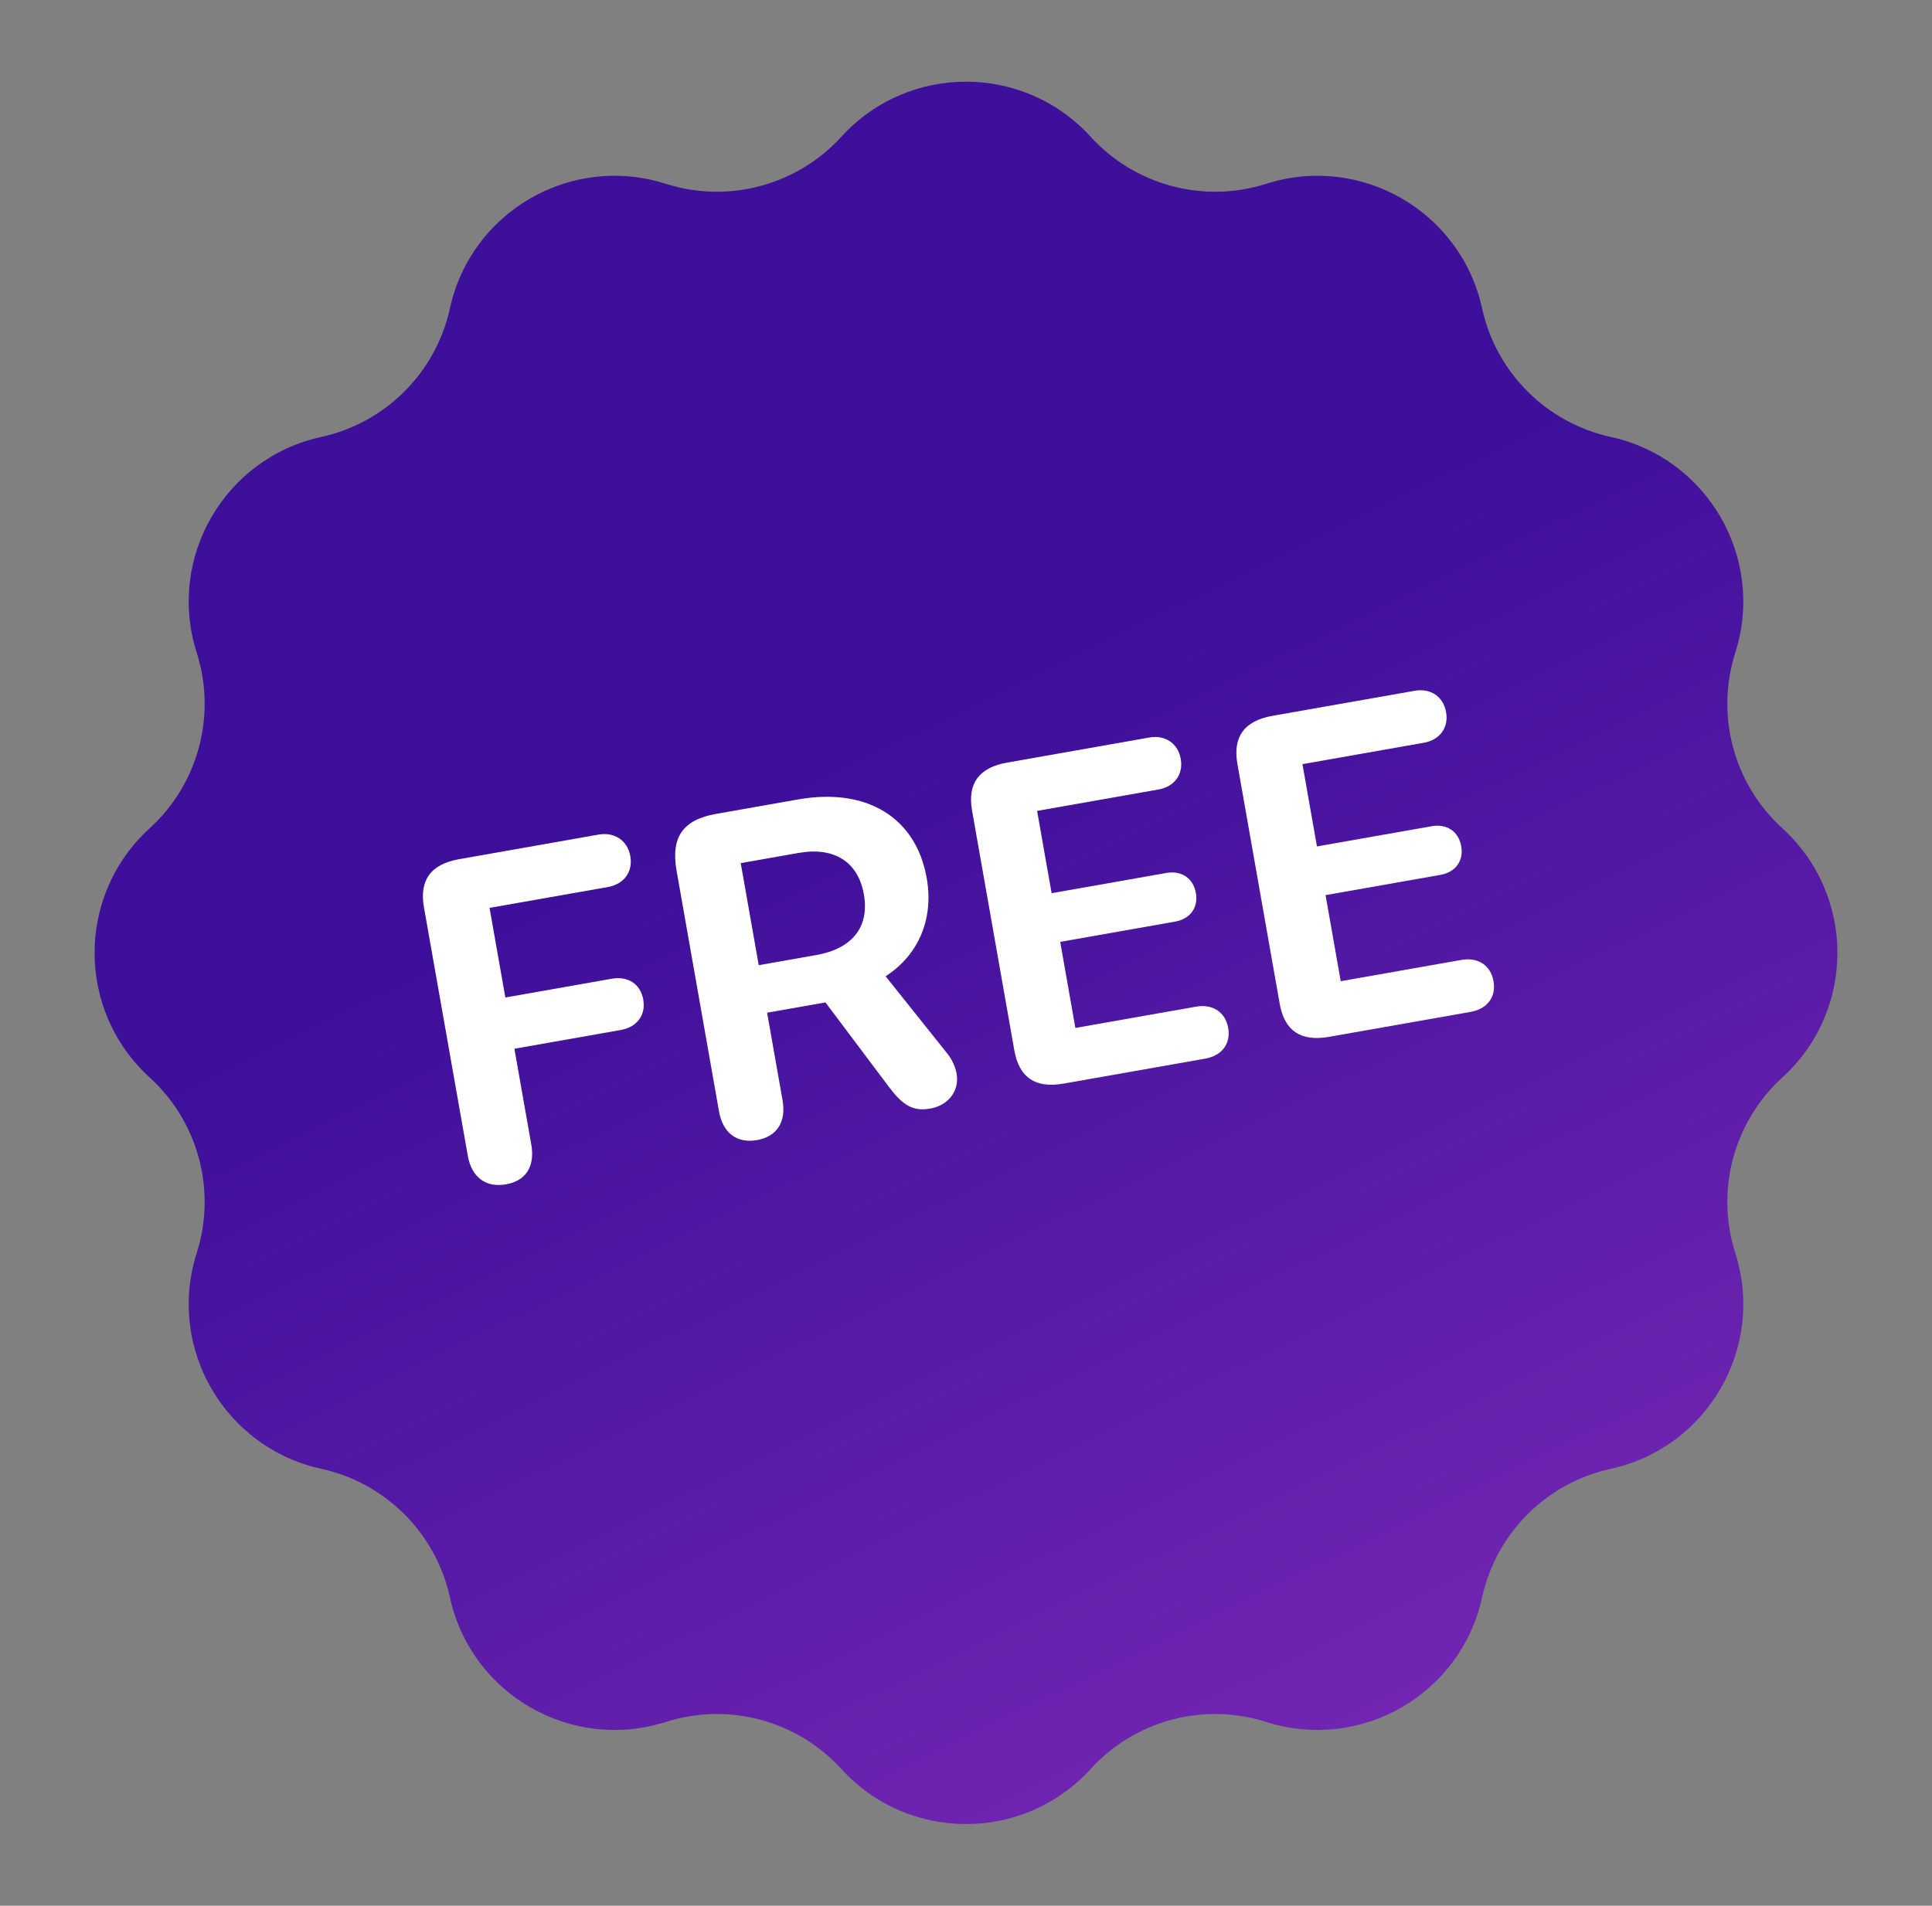 <svg width="75" height="74" viewBox="0 0 75 74" fill="none" xmlns="http://www.w3.org/2000/svg">
<rect x="0" y="0" width="75" height="74" fill="#808080" stroke="none"/>
<g clip-path="url(#clip0_4860_1775)">
<path d="M32.664 5.308C35.259 2.46 39.741 2.46 42.336 5.308C44.058 7.198 46.722 7.912 49.158 7.136C52.829 5.967 56.711 8.208 57.534 11.972C58.08 14.469 60.031 16.42 62.528 16.966C66.292 17.789 68.533 21.671 67.364 25.342C66.588 27.778 67.302 30.442 69.192 32.164C72.04 34.759 72.04 39.241 69.192 41.836C67.302 43.558 66.588 46.222 67.364 48.658C68.533 52.329 66.292 56.211 62.528 57.034C60.031 57.58 58.08 59.531 57.534 62.028C56.711 65.792 52.829 68.033 49.158 66.864C46.722 66.088 44.058 66.802 42.336 68.692C39.741 71.54 35.259 71.54 32.664 68.692C30.942 66.802 28.278 66.088 25.842 66.864C22.171 68.033 18.289 65.792 17.466 62.028C16.92 59.531 14.969 57.58 12.472 57.034C8.708 56.211 6.467 52.329 7.636 48.658C8.412 46.222 7.698 43.558 5.808 41.836C2.96 39.241 2.96 34.759 5.808 32.164C7.698 30.442 8.412 27.778 7.636 25.342C6.467 21.671 8.708 17.789 12.472 16.966C14.969 16.42 16.92 14.469 17.466 11.972C18.289 8.208 22.171 5.967 25.842 7.136C28.278 7.912 30.942 7.198 32.664 5.308Z" fill="url(#paint0_linear_4860_1775)"/>
<path d="M49.677 38.97L48.036 29.665C47.851 28.615 48.297 27.99 49.401 27.795L54.917 26.823C55.538 26.713 56.03 27.05 56.137 27.653C56.243 28.255 55.894 28.731 55.273 28.841L50.561 29.672L51.124 32.867L55.581 32.082C56.165 31.979 56.624 32.284 56.725 32.859C56.827 33.434 56.498 33.869 55.914 33.972L51.458 34.758L52.047 38.1L56.731 37.274C57.38 37.16 57.871 37.487 57.978 38.099C58.086 38.711 57.736 39.178 57.087 39.292L51.599 40.26C50.494 40.454 49.864 40.029 49.677 38.97Z" fill="white"/>
<path d="M39.376 40.785L37.736 31.48C37.55 30.43 37.996 29.805 39.101 29.611L44.616 28.638C45.237 28.529 45.73 28.865 45.836 29.468C45.942 30.071 45.593 30.547 44.972 30.656L40.26 31.487L40.824 34.683L45.28 33.897C45.864 33.794 46.323 34.099 46.424 34.675C46.526 35.25 46.197 35.684 45.613 35.787L41.157 36.573L41.746 39.915L46.431 39.089C47.079 38.975 47.57 39.303 47.678 39.914C47.786 40.526 47.435 40.993 46.786 41.107L41.298 42.075C40.194 42.27 39.563 41.844 39.376 40.785Z" fill="white"/>
<path d="M30.378 42.72C30.526 43.56 30.166 44.132 29.389 44.269C28.604 44.407 28.061 43.995 27.912 43.155L26.265 33.813C26.037 32.517 26.5 31.832 27.796 31.604L30.983 31.042C33.65 30.572 35.56 31.741 35.975 34.097C36.254 35.677 35.663 37.08 34.379 37.909L36.771 40.905C36.952 41.128 37.089 41.424 37.135 41.688C37.253 42.355 36.816 42.922 36.113 43.046C35.465 43.16 35.069 42.947 34.517 42.216L32.044 38.924L29.779 39.323L30.378 42.72ZM29.454 37.478L31.682 37.086C33.079 36.839 33.76 36.004 33.535 34.725C33.311 33.456 32.371 32.878 31.01 33.118L28.755 33.515L29.454 37.478Z" fill="white"/>
<path d="M19.645 45.987C18.859 46.126 18.307 45.715 18.159 44.874L16.458 35.232C16.273 34.181 16.718 33.557 17.823 33.362L23.238 32.407C23.859 32.298 24.363 32.642 24.469 33.245C24.577 33.857 24.218 34.334 23.597 34.444L19.004 35.253L19.618 38.733L23.745 38.005C24.384 37.892 24.864 38.212 24.971 38.815C25.077 39.418 24.726 39.884 24.096 39.995L19.969 40.723L20.624 44.44C20.774 45.289 20.421 45.85 19.645 45.987Z" fill="white"/>
</g>
<defs>
<linearGradient id="paint0_linear_4860_1775" x1="22" y1="4.5" x2="54" y2="70" gradientUnits="userSpaceOnUse">
<stop offset="0.365" stop-color="#3D0F9A"/>
<stop offset="1" stop-color="#7527B4"/>
</linearGradient>
<clipPath id="clip0_4860_1775">
<rect width="74" height="74" fill="white" transform="translate(0.5)"/>
</clipPath>
</defs>
</svg>
